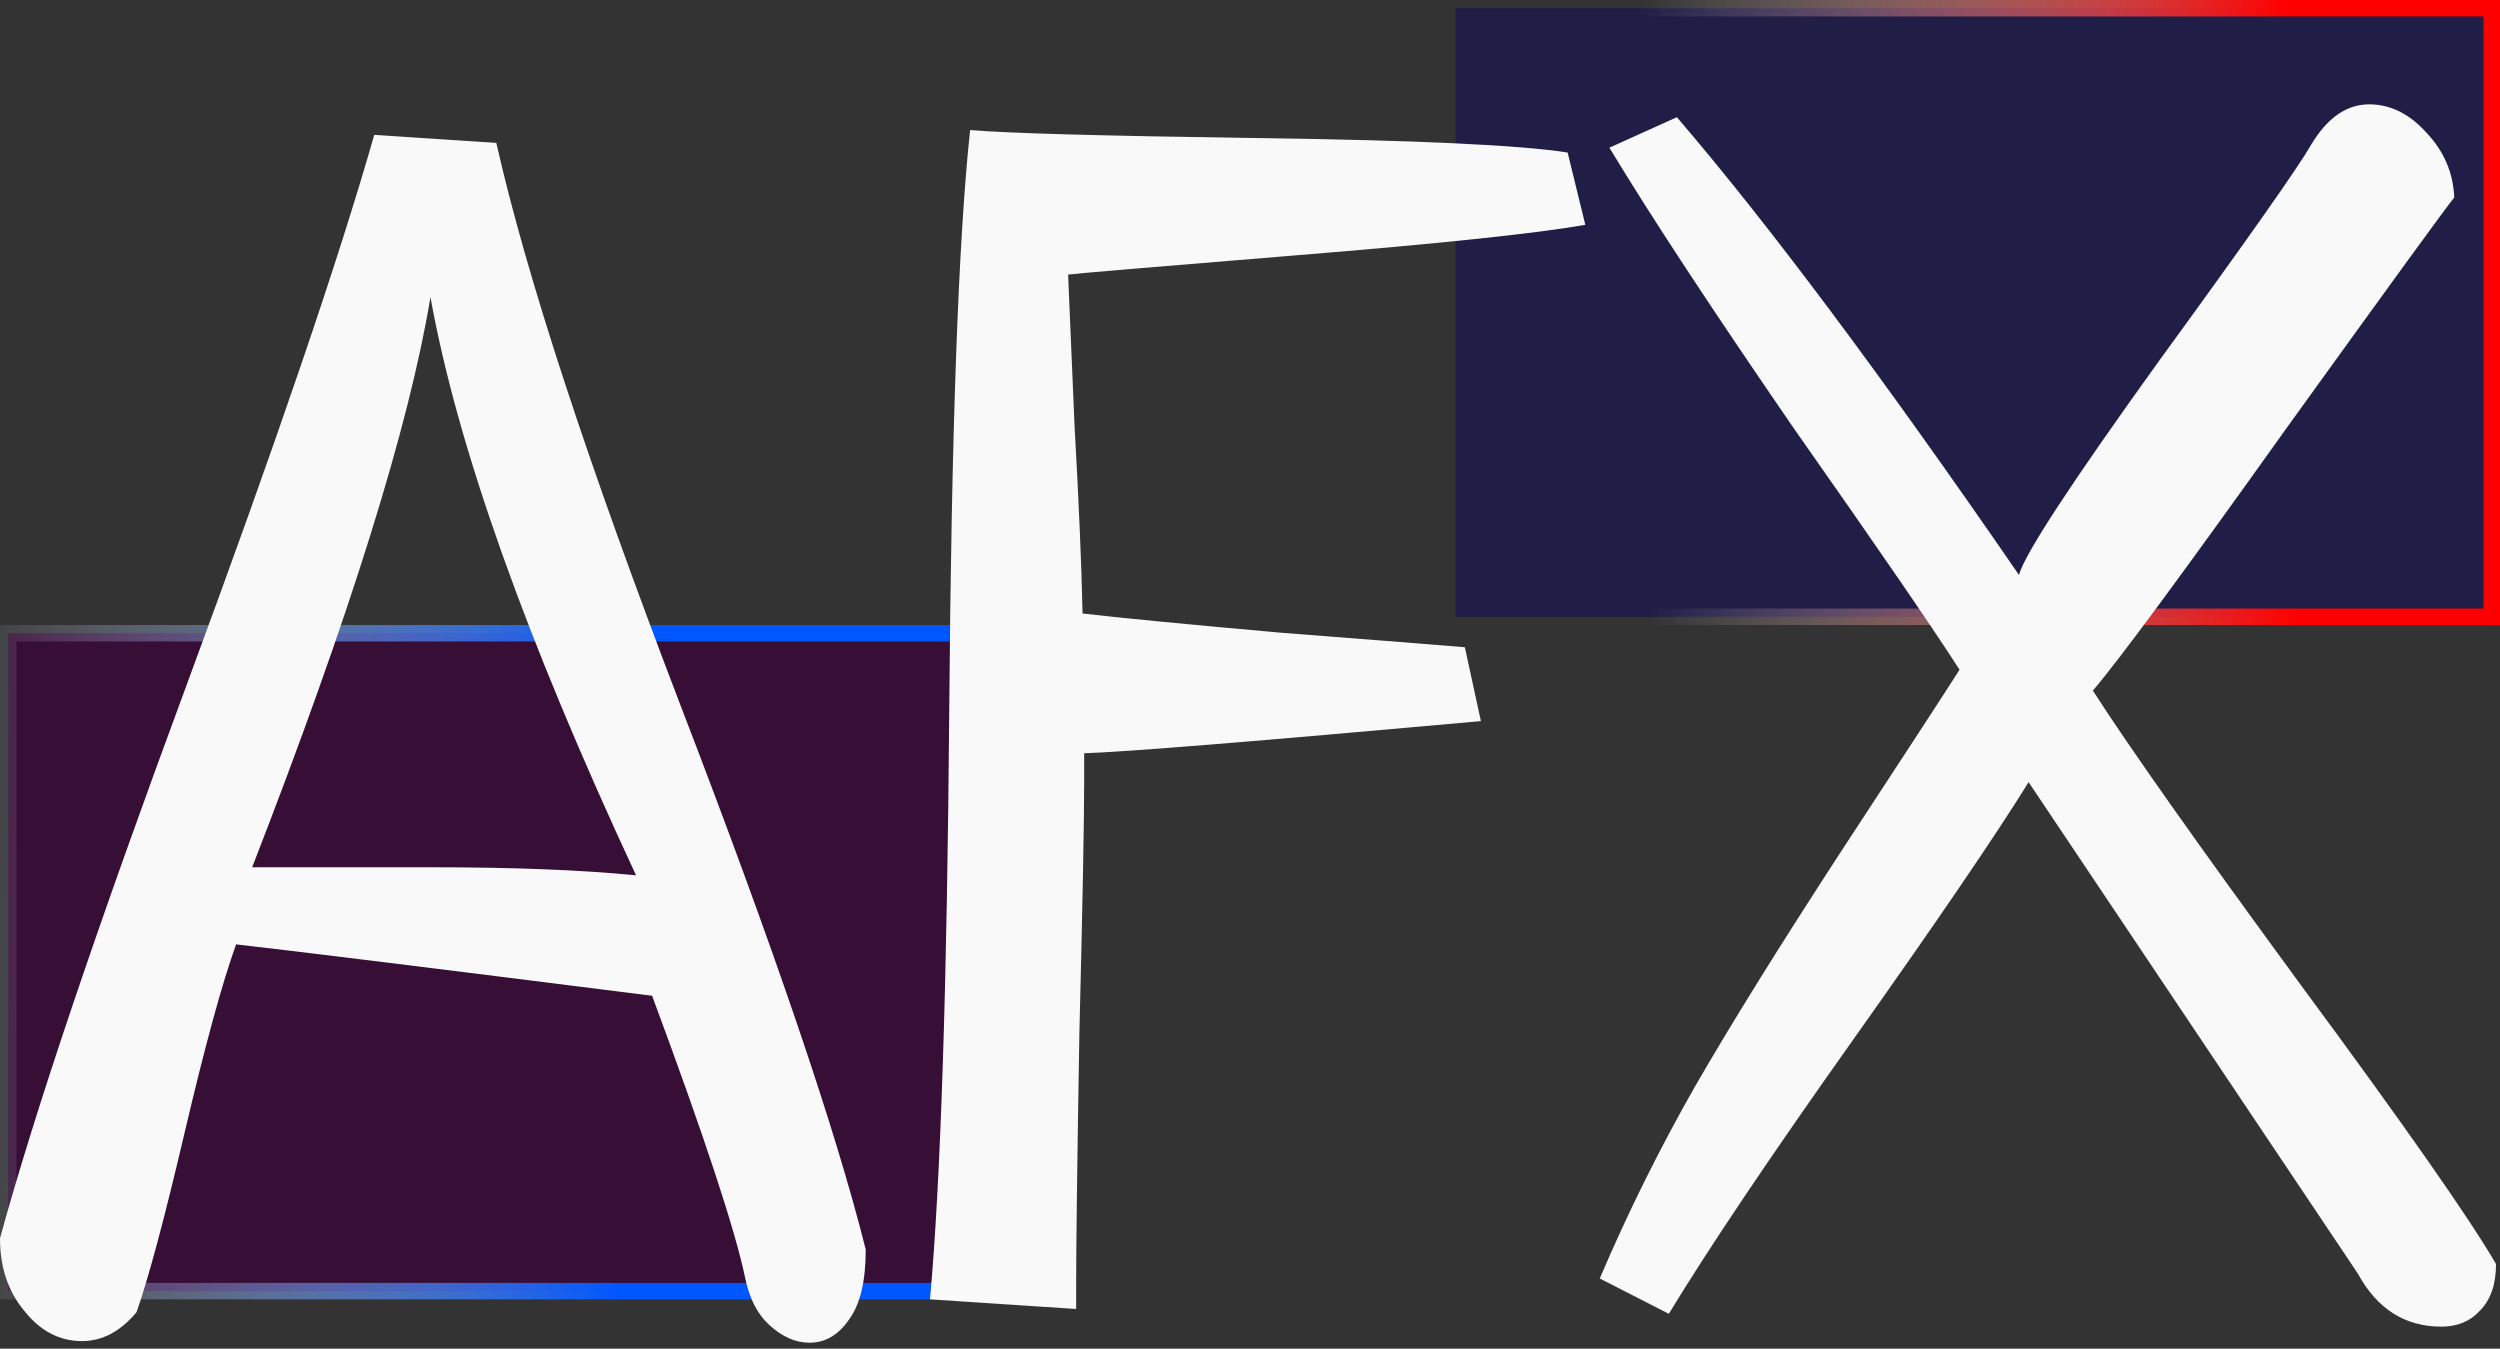 <svg width="152" height="82" viewBox="0 0 152 82" fill="none" xmlns="http://www.w3.org/2000/svg">
<rect x="0" y="0" width="152" height="82" fill="#333333" stroke="none"/>
<rect x="0.5" y="38.5" width="58" height="40" fill="#370E36" stroke="url(#paint0_linear_64_3)"/>
<rect x="88.5" y="0.5" width="63" height="37" fill="#201E46" stroke="url(#paint1_linear_64_3)"/>
<path d="M22.754 8.199L30.176 8.688C31.999 16.76 35.742 28.186 41.406 42.965C47.07 57.678 50.814 68.681 52.637 75.973C52.637 77.861 52.311 79.26 51.66 80.172C51.009 81.148 50.195 81.637 49.219 81.637C48.372 81.637 47.559 81.279 46.777 80.562C46.061 79.912 45.573 78.967 45.312 77.731C44.727 74.866 42.839 69.137 39.648 60.543C26.237 58.85 17.806 57.809 14.355 57.418C13.509 59.762 12.467 63.57 11.23 68.844C9.993 74.117 9.017 77.763 8.301 79.781C7.324 80.953 6.217 81.539 4.98 81.539C3.613 81.539 2.441 80.921 1.465 79.684C0.488 78.512 0 77.047 0 75.289C2.083 67.672 5.859 56.474 11.328 41.695C16.797 26.917 20.605 15.751 22.754 8.199ZM26.172 18.062C24.87 25.94 21.256 37.496 15.332 52.73H26.27C31.217 52.73 35.352 52.893 38.672 53.219C31.966 38.831 27.799 27.112 26.172 18.062ZM65.43 79.586L56.543 79C57.194 71.838 57.585 59.859 57.715 43.062C57.845 26.266 58.268 14.547 58.984 7.906C61.198 8.102 67.057 8.264 76.562 8.395C86.133 8.525 92.383 8.818 95.312 9.273L96.387 13.668C93.457 14.189 87.598 14.807 78.809 15.523C70.019 16.24 65.397 16.63 64.941 16.695C65.007 18.193 65.137 21.253 65.332 25.875C65.592 30.497 65.755 34.306 65.82 37.301C68.034 37.561 72.07 37.952 77.93 38.473C83.789 38.928 87.5 39.221 89.062 39.352L90.039 43.844C76.302 45.081 68.262 45.732 65.918 45.797V47.457C65.918 49.931 65.82 55.074 65.625 62.887C65.495 70.634 65.43 75.712 65.43 78.121V79.586ZM101.465 79.879L97.266 77.731C98.958 73.759 100.879 69.885 103.027 66.109C105.241 62.268 108.236 57.45 112.012 51.656C115.853 45.797 118.229 42.151 119.141 40.719C117.513 38.18 114.16 33.297 109.082 26.07C104.069 18.779 100.326 13.082 97.852 8.98L101.953 7.125C107.487 13.57 114.421 22.848 122.754 34.957C123.079 33.72 125.911 29.391 131.25 21.969C136.654 14.547 139.746 10.152 140.527 8.785C141.504 7.158 142.676 6.344 144.043 6.344C145.345 6.344 146.517 6.93 147.559 8.102C148.6 9.208 149.154 10.51 149.219 12.008C148.828 12.463 145.443 17.119 139.062 25.973C132.747 34.827 128.809 40.165 127.246 41.988C129.46 45.439 133.691 51.428 139.941 59.957C146.191 68.421 150.13 74.052 151.758 76.852C151.758 78.088 151.432 79.033 150.781 79.684C150.195 80.335 149.414 80.66 148.438 80.66C146.224 80.66 144.531 79.586 143.359 77.438L123.34 47.555C121.322 50.81 117.773 56.018 112.695 63.18C107.617 70.341 103.874 75.908 101.465 79.879Z" fill="#F9F9F9"/>
<defs>
<linearGradient id="paint0_linear_64_3" x1="37.76" y1="67.286" x2="-4.055" y2="66.829" gradientUnits="userSpaceOnUse">
<stop stop-color="#0057FF"/>
<stop offset="1" stop-color="white" stop-opacity="0"/>
</linearGradient>
<linearGradient id="paint1_linear_64_3" x1="139.2" y1="14.25" x2="99.962" y2="14.927" gradientUnits="userSpaceOnUse">
<stop stop-color="#FF0000"/>
<stop offset="1" stop-color="white" stop-opacity="0"/>
</linearGradient>
</defs>
</svg>

